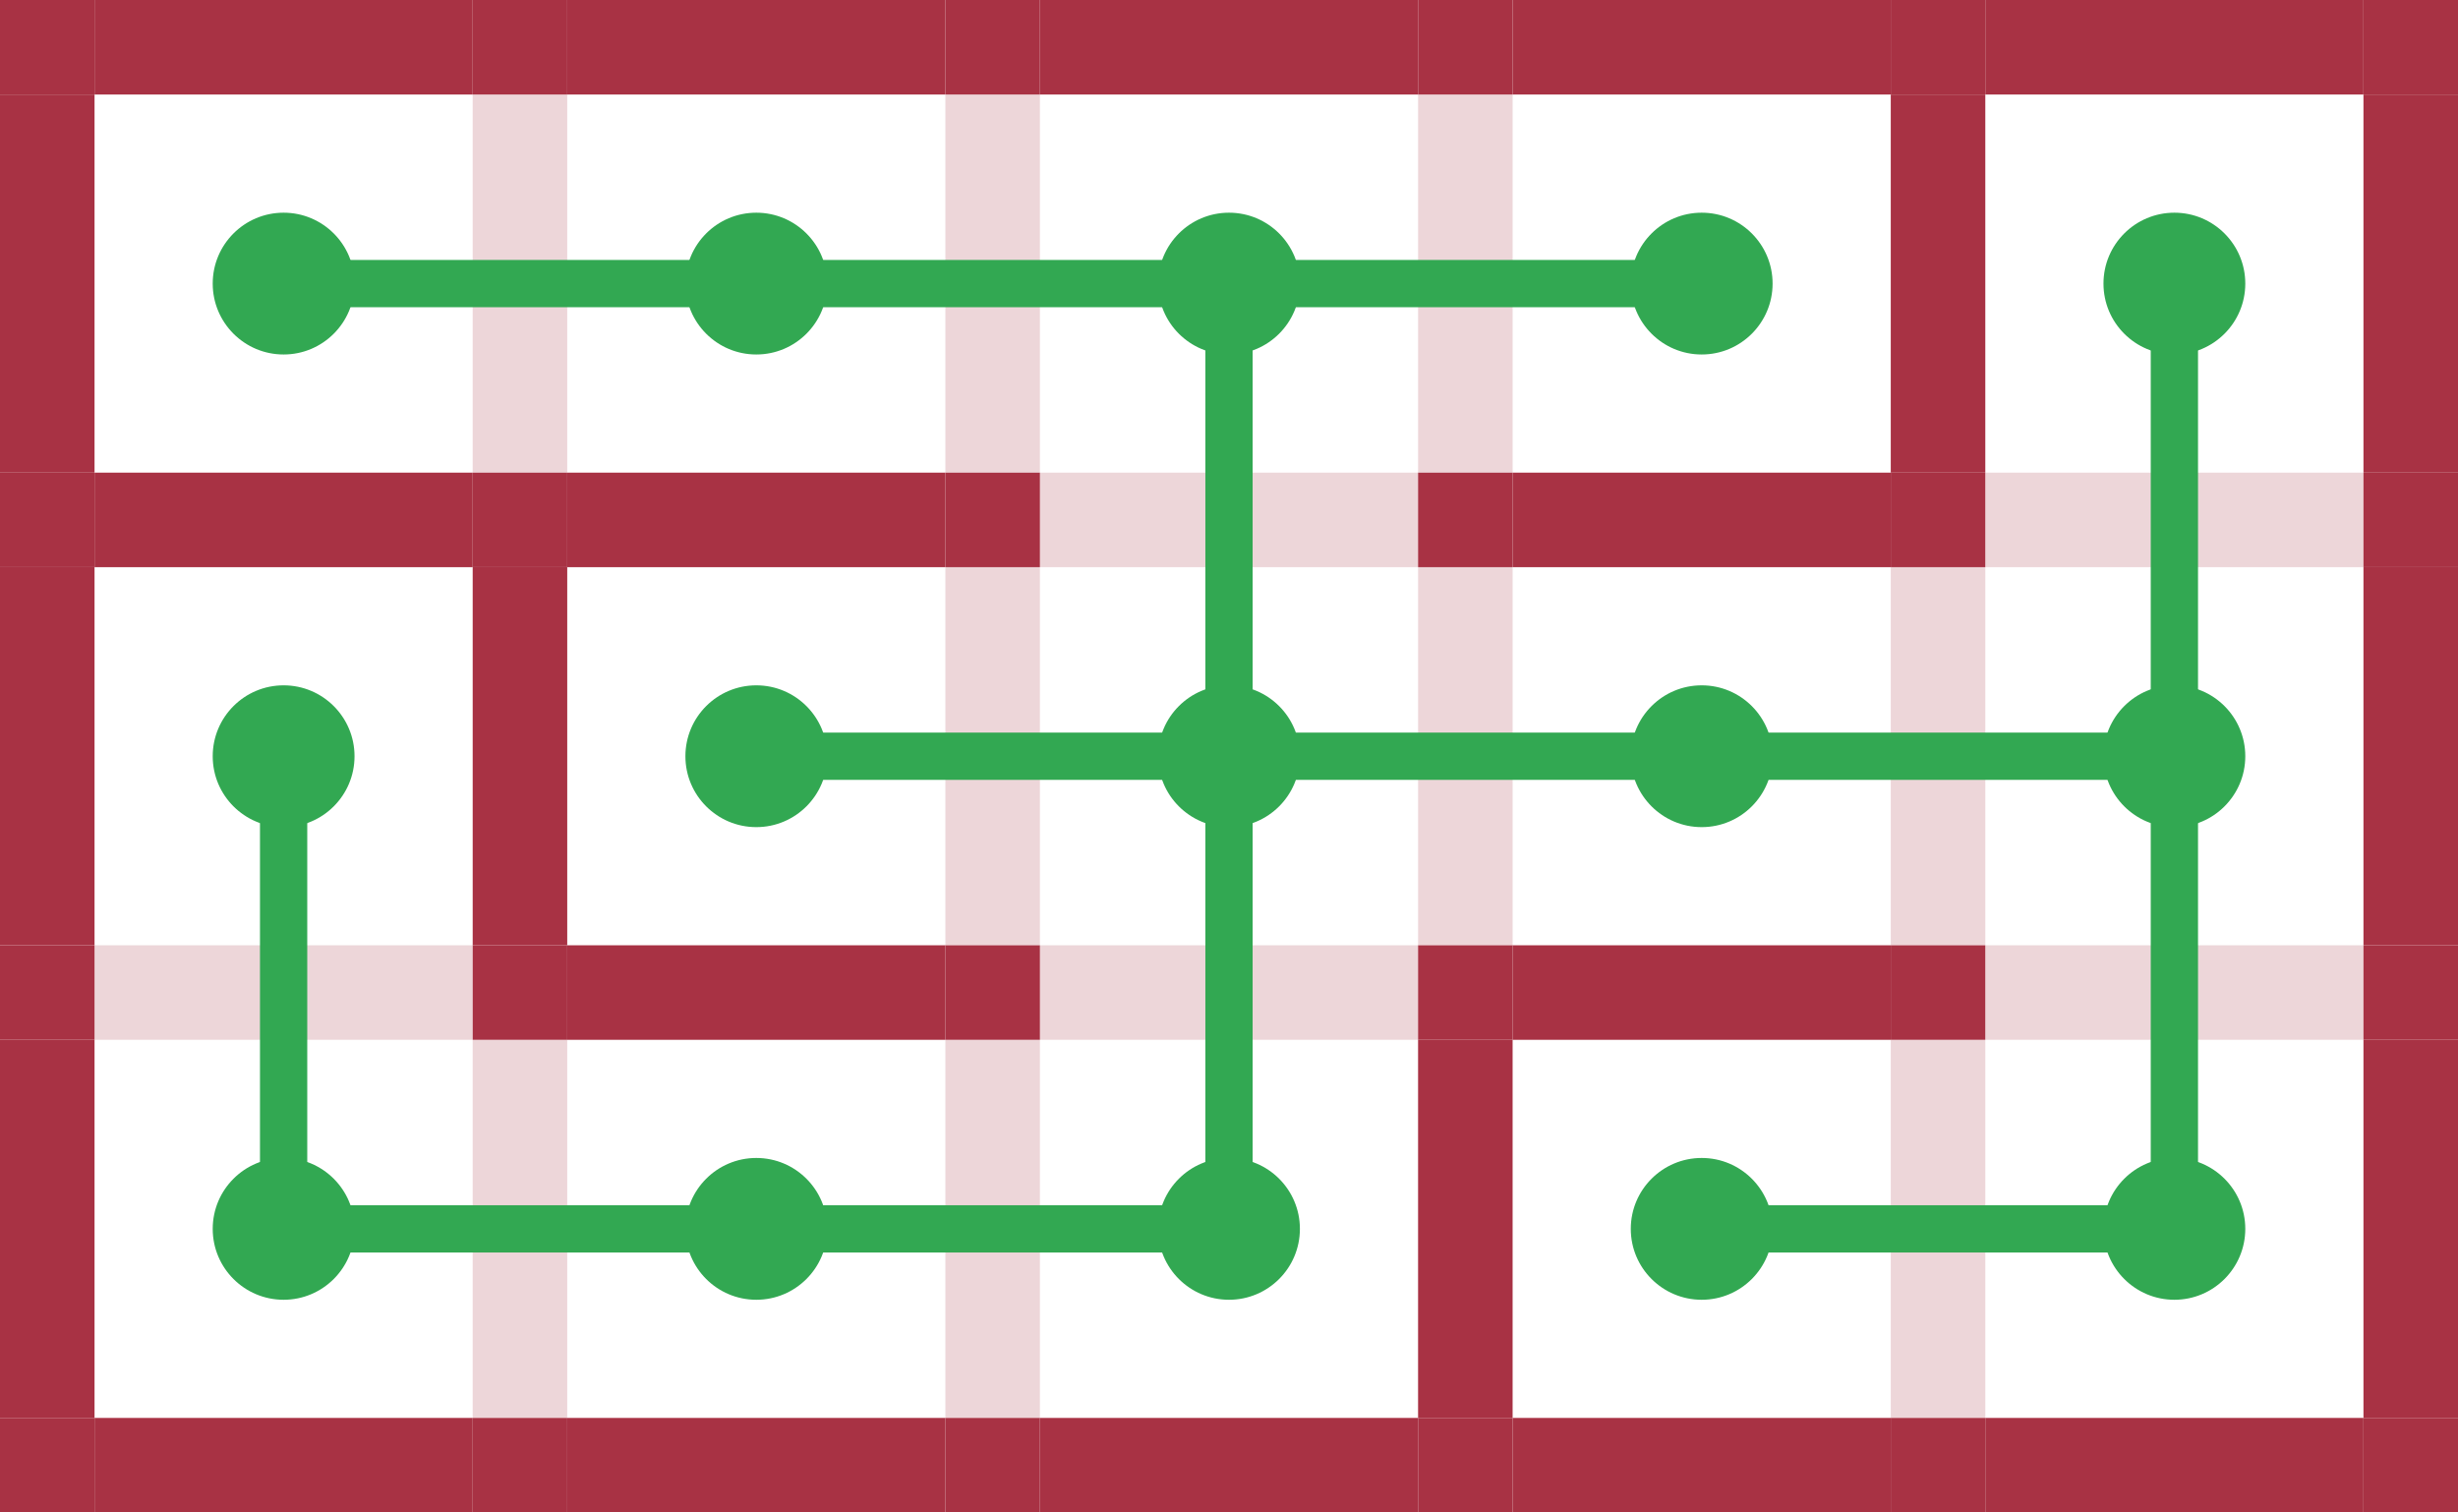 <svg xmlns="http://www.w3.org/2000/svg" width="1040" height="640"><g style="fill: rgb(168, 50 ,68);"><rect x="40" y="0" width="160" height="40" class="row c0-0"></rect><rect x="0" y="40" width="40" height="160" class="col c0-0"></rect><rect x="0" y="0" width="40" height="40" class="corner c0-0"></rect><rect x="240" y="0" width="160" height="40" class="row c0-1"></rect><rect x="200" y="40" width="40" height="160" class="col c0-1" style="opacity: 0.2"></rect><rect x="200" y="0" width="40" height="40" class="corner c0-1"></rect><rect x="440" y="0" width="160" height="40" class="row c0-2"></rect><rect x="400" y="40" width="40" height="160" class="col c0-2" style="opacity: 0.2"></rect><rect x="400" y="0" width="40" height="40" class="corner c0-2"></rect><rect x="640" y="0" width="160" height="40" class="row c0-3"></rect><rect x="600" y="40" width="40" height="160" class="col c0-3" style="opacity: 0.2"></rect><rect x="600" y="0" width="40" height="40" class="corner c0-3"></rect><rect x="840" y="0" width="160" height="40" class="row c0-4"></rect><rect x="800" y="40" width="40" height="160" class="col c0-4"></rect><rect x="800" y="0" width="40" height="40" class="corner c0-4"></rect><rect x="1040" y="0" width="160" height="40" class="row hide c0-5"></rect><rect x="1000" y="40" width="40" height="160" class="col c0-5"></rect><rect x="1000" y="0" width="40" height="40" class="corner c0-5"></rect><rect x="40" y="200" width="160" height="40" class="row c1-0"></rect><rect x="0" y="240" width="40" height="160" class="col c1-0"></rect><rect x="0" y="200" width="40" height="40" class="corner c1-0"></rect><rect x="240" y="200" width="160" height="40" class="row c1-1"></rect><rect x="200" y="240" width="40" height="160" class="col c1-1"></rect><rect x="200" y="200" width="40" height="40" class="corner c1-1"></rect><rect x="440" y="200" width="160" height="40" class="row c1-2" style="opacity: 0.2"></rect><rect x="400" y="240" width="40" height="160" class="col c1-2" style="opacity: 0.2"></rect><rect x="400" y="200" width="40" height="40" class="corner c1-2"></rect><rect x="640" y="200" width="160" height="40" class="row c1-3"></rect><rect x="600" y="240" width="40" height="160" class="col c1-3" style="opacity: 0.2"></rect><rect x="600" y="200" width="40" height="40" class="corner c1-3"></rect><rect x="840" y="200" width="160" height="40" class="row c1-4" style="opacity: 0.2"></rect><rect x="800" y="240" width="40" height="160" class="col c1-4" style="opacity: 0.2"></rect><rect x="800" y="200" width="40" height="40" class="corner c1-4"></rect><rect x="1040" y="200" width="160" height="40" class="row hide c1-5"></rect><rect x="1000" y="240" width="40" height="160" class="col c1-5"></rect><rect x="1000" y="200" width="40" height="40" class="corner c1-5"></rect><rect x="40" y="400" width="160" height="40" class="row c2-0" style="opacity: 0.2"></rect><rect x="0" y="440" width="40" height="160" class="col c2-0"></rect><rect x="0" y="400" width="40" height="40" class="corner c2-0"></rect><rect x="240" y="400" width="160" height="40" class="row c2-1"></rect><rect x="200" y="440" width="40" height="160" class="col c2-1" style="opacity: 0.2"></rect><rect x="200" y="400" width="40" height="40" class="corner c2-1"></rect><rect x="440" y="400" width="160" height="40" class="row c2-2" style="opacity: 0.2"></rect><rect x="400" y="440" width="40" height="160" class="col c2-2" style="opacity: 0.2"></rect><rect x="400" y="400" width="40" height="40" class="corner c2-2"></rect><rect x="640" y="400" width="160" height="40" class="row c2-3"></rect><rect x="600" y="440" width="40" height="160" class="col c2-3"></rect><rect x="600" y="400" width="40" height="40" class="corner c2-3"></rect><rect x="840" y="400" width="160" height="40" class="row c2-4" style="opacity: 0.2"></rect><rect x="800" y="440" width="40" height="160" class="col c2-4" style="opacity: 0.2"></rect><rect x="800" y="400" width="40" height="40" class="corner c2-4"></rect><rect x="1040" y="400" width="160" height="40" class="row hide c2-5"></rect><rect x="1000" y="440" width="40" height="160" class="col c2-5"></rect><rect x="1000" y="400" width="40" height="40" class="corner c2-5"></rect><rect x="40" y="600" width="160" height="40" class="row c3-0"></rect><rect x="0" y="640" width="40" height="160" class="col hide c3-0"></rect><rect x="0" y="600" width="40" height="40" class="corner c3-0"></rect><rect x="240" y="600" width="160" height="40" class="row c3-1"></rect><rect x="200" y="640" width="40" height="160" class="col hide c3-1"></rect><rect x="200" y="600" width="40" height="40" class="corner c3-1"></rect><rect x="440" y="600" width="160" height="40" class="row c3-2"></rect><rect x="400" y="640" width="40" height="160" class="col hide c3-2"></rect><rect x="400" y="600" width="40" height="40" class="corner c3-2"></rect><rect x="640" y="600" width="160" height="40" class="row c3-3"></rect><rect x="600" y="640" width="40" height="160" class="col hide c3-3"></rect><rect x="600" y="600" width="40" height="40" class="corner c3-3"></rect><rect x="840" y="600" width="160" height="40" class="row c3-4"></rect><rect x="800" y="640" width="40" height="160" class="col hide c3-4"></rect><rect x="800" y="600" width="40" height="40" class="corner c3-4"></rect><rect x="1040" y="600" width="160" height="40" class="row hide c3-5"></rect><rect x="1000" y="640" width="40" height="160" class="col hide c3-5"></rect><rect x="1000" y="600" width="40" height="40" class="corner c3-5"></rect></g><g style="fill: rgb(50, 168, 82);"><circle cx="120" cy="120" r="30" class="center"></circle><rect x="120" y="110" width="200" height="20" class="path c0-0"></rect><circle cx="320" cy="120" r="30" class="center"></circle><rect x="320" y="110" width="200" height="20" class="path c0-0"></rect><circle cx="520" cy="120" r="30" class="center"></circle><rect x="520" y="110" width="200" height="20" class="path c0-0"></rect><circle cx="720" cy="120" r="30" class="center"></circle><circle cx="920" cy="120" r="30" class="center"></circle><circle cx="120" cy="320" r="30" class="center"></circle><circle cx="320" cy="320" r="30" class="center"></circle><rect x="320" y="310" width="200" height="20" class="path c0-0"></rect><circle cx="520" cy="320" r="30" class="center"></circle><rect x="510" y="120" width="20" height="200" class="path c0-0"></rect><rect x="520" y="310" width="200" height="20" class="path c0-0"></rect><circle cx="720" cy="320" r="30" class="center"></circle><rect x="720" y="310" width="200" height="20" class="path c0-0"></rect><circle cx="920" cy="320" r="30" class="center"></circle><rect x="910" y="120" width="20" height="200" class="path c0-0"></rect><circle cx="120" cy="520" r="30" class="center"></circle><rect x="110" y="320" width="20" height="200" class="path c0-0"></rect><rect x="120" y="510" width="200" height="20" class="path c0-0"></rect><circle cx="320" cy="520" r="30" class="center"></circle><rect x="320" y="510" width="200" height="20" class="path c0-0"></rect><circle cx="520" cy="520" r="30" class="center"></circle><rect x="510" y="320" width="20" height="200" class="path c0-0"></rect><circle cx="720" cy="520" r="30" class="center"></circle><rect x="720" y="510" width="200" height="20" class="path c0-0"></rect><circle cx="920" cy="520" r="30" class="center"></circle><rect x="910" y="320" width="20" height="200" class="path c0-0"></rect></g></svg>
